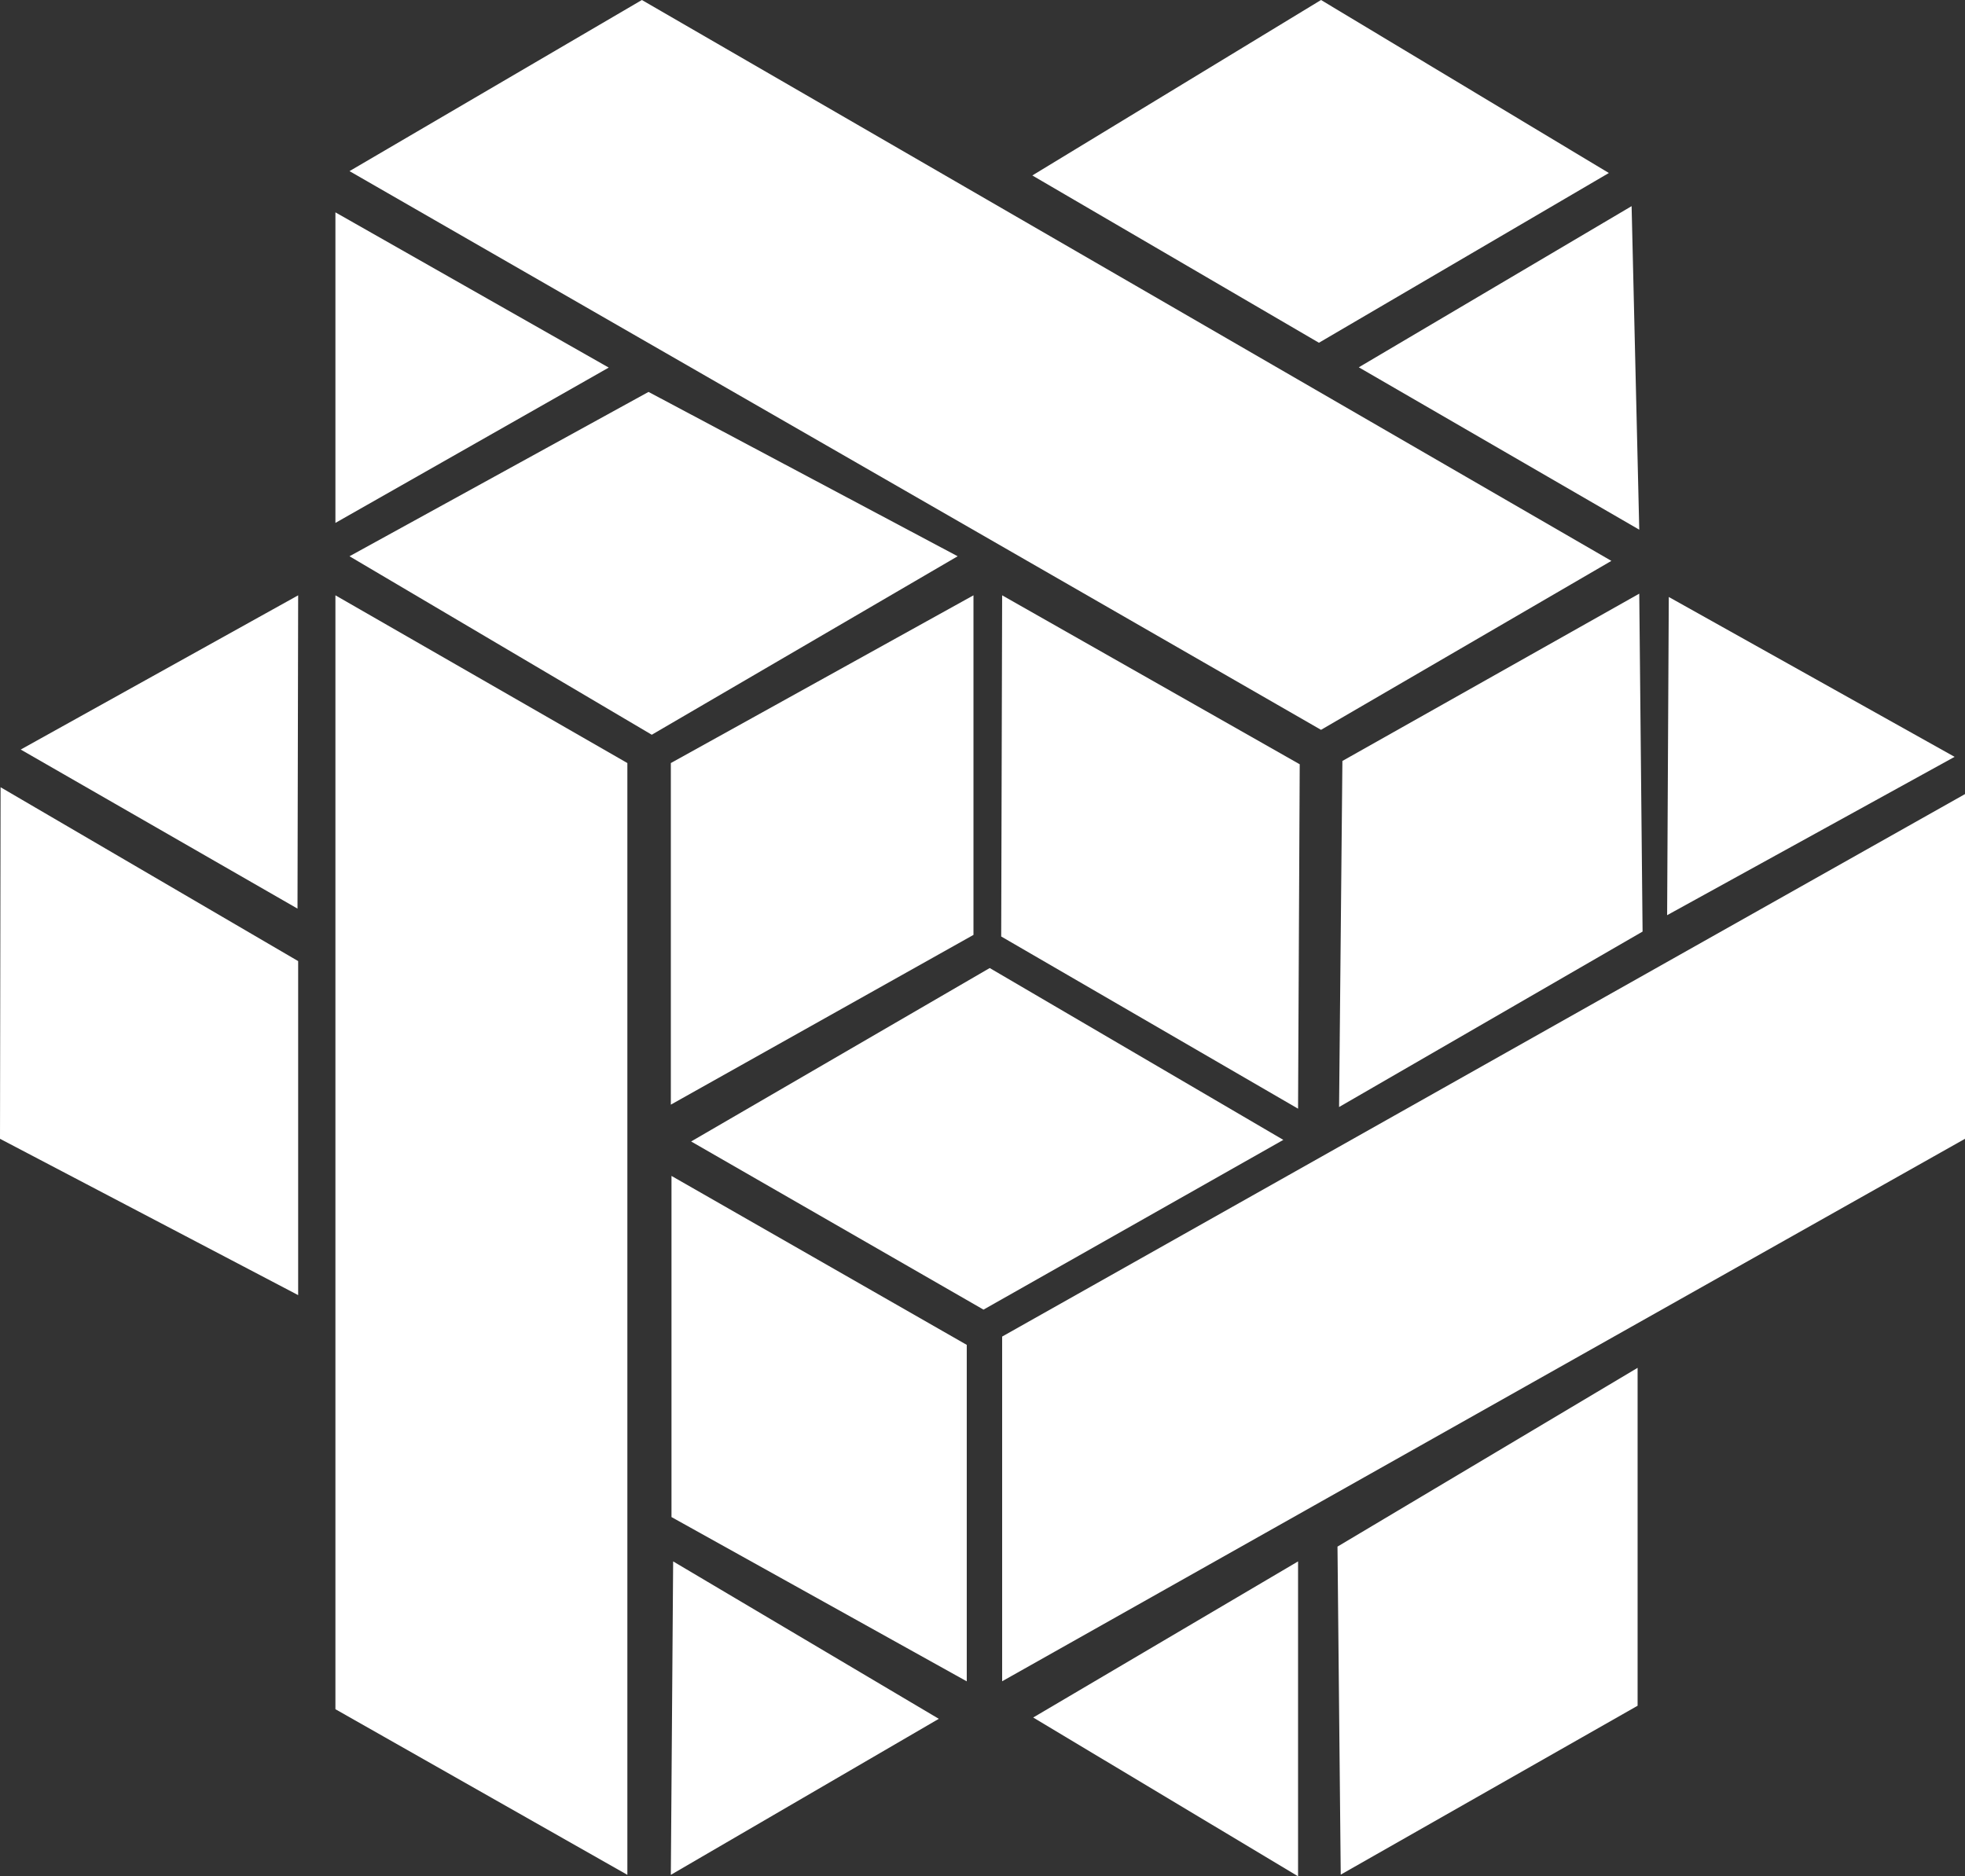 <svg id="Layer_9" data-name="Layer 9" xmlns="http://www.w3.org/2000/svg" viewBox="0 0 272.12 259.86"><rect x="0" y="0" width="272.12" height="259.86" fill="#333333" stroke="none"/><defs><style>.cls-1{fill:#fff;}</style></defs><title>Logo_Lab1</title><polygon class="cls-1" points="231.1 82.68 230.87 126.75 270.68 104.82 231.1 82.68"/><polygon class="cls-1" points="48.4 23.7 88.89 0 223.15 77.68 182.94 101.08 48.4 23.7"/><polygon class="cls-1" points="48.4 77.04 89.81 54.28 132.62 77.04 90.26 101.76 48.4 77.04"/><polygon class="cls-1" points="179.76 153.55 179.99 105.85 138.78 82.45 138.65 129.7 179.76 153.55"/><polygon class="cls-1" points="95.71 158.09 137.06 134.07 177.72 157.87 136.2 181.38 95.71 158.09"/><polygon class="cls-1" points="92.9 105.68 134.81 82.45 134.81 129.48 92.9 152.99 92.9 105.68"/><polygon class="cls-1" points="142.96 24.3 182.65 47.47 222.8 23.96 182.94 0 142.96 24.3"/><polygon class="cls-1" points="188.17 50.87 225.95 28.55 227.01 73.36 188.17 50.87"/><polygon class="cls-1" points="185.9 105.39 227.01 82.22 227.47 129.02 185.44 153.32 185.9 105.39"/><polygon class="cls-1" points="92.99 162.86 133.88 186.26 133.88 232.86 92.99 210.11 92.99 162.86"/><polygon class="cls-1" points="138.78 185.11 272.12 109.98 272.12 157.72 138.78 232.85 138.78 185.11"/><polygon class="cls-1" points="143.08 237.87 179.76 216.25 179.76 259.86 143.08 237.87"/><polygon class="cls-1" points="185.22 214.2 185.67 259.63 226.78 236.24 226.78 189.44 185.22 214.2"/><polygon class="cls-1" points="93.22 216.25 92.9 259.66 130.01 238.05 93.22 216.25"/><polygon class="cls-1" points="46.45 82.45 86.88 105.68 86.88 259.66 46.45 236.72 46.45 82.45"/><polygon class="cls-1" points="46.45 72.42 84.3 50.91 46.45 29.41 46.45 72.42"/><polygon class="cls-1" points="2.87 103.81 41.29 82.45 41.2 125.84 2.87 103.81"/><polygon class="cls-1" points="0.08 109.03 41.29 133.11 41.29 179.37 0 157.72 0.08 109.03"/></svg>